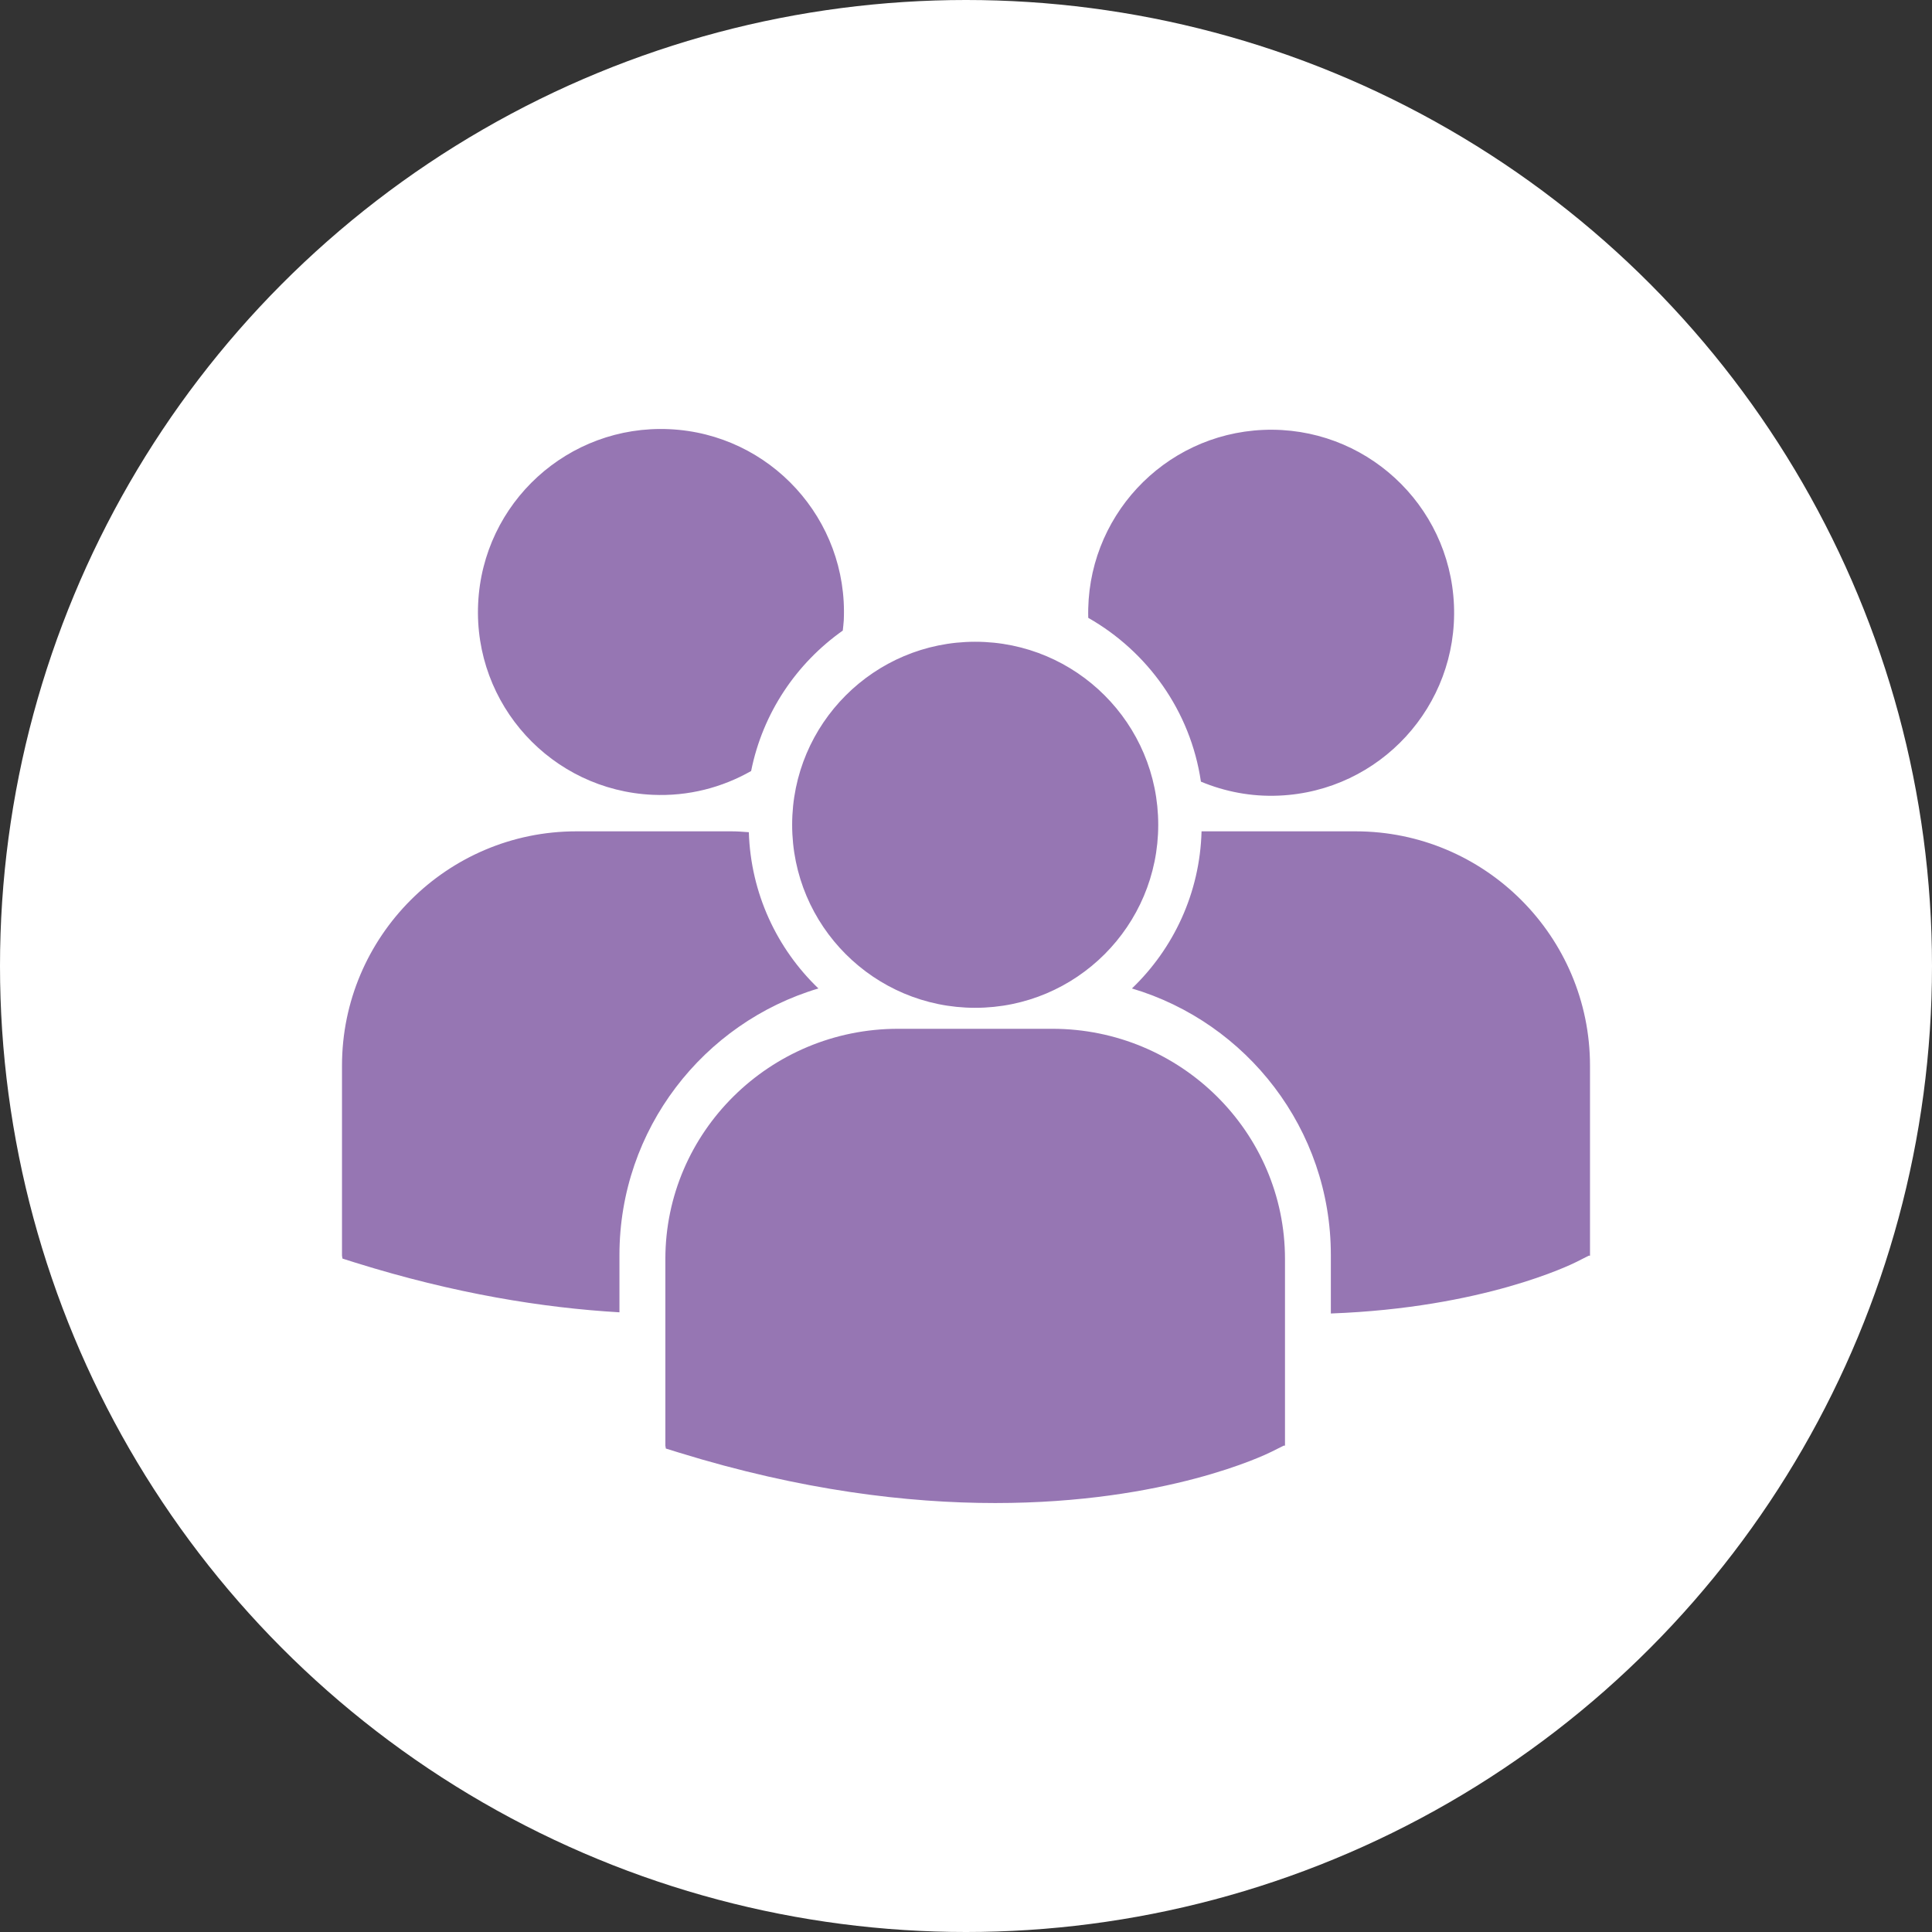 <?xml version="1.0" encoding="utf-8"?>
<!-- Generator: Adobe Illustrator 17.0.0, SVG Export Plug-In . SVG Version: 6.00 Build 0)  -->
<!DOCTYPE svg PUBLIC "-//W3C//DTD SVG 1.1//EN" "http://www.w3.org/Graphics/SVG/1.1/DTD/svg11.dtd">
<svg version="1.1" id="Layer_1" xmlns="http://www.w3.org/2000/svg" xmlns:xlink="http://www.w3.org/1999/xlink" x="0px" y="0px"
	 width="64px" height="64px" viewBox="0 0 64 64" enable-background="new 0 0 64 64" xml:space="preserve">
<rect x="0" y="0" width="64" height="64" fill="#333333" stroke="none"/>
<circle fill="#FFFFFF" cx="32" cy="32" r="32"/>
<g>
	<g>
		<path fill="#9676B3" d="M36.05,20.467c1.961,1.116,3.387,3.084,3.732,5.426c0.794,0.331,1.668,0.503,2.584,0.463
			c3.346-0.143,5.941-2.972,5.798-6.317c-0.143-3.346-2.972-5.941-6.317-5.798C38.533,14.384,35.959,17.163,36.05,20.467z
			 M32.305,33.385c3.349,0,6.063-2.715,6.063-6.063s-2.715-6.063-6.063-6.063s-6.064,2.715-6.064,6.063S28.957,33.385,32.305,33.385
			z M34.859,34.08H29.75c-4.251,0-7.709,3.422-7.709,7.627v6.181l0.016,0.097l0.43,0.133c4.057,1.254,7.581,1.672,10.482,1.672
			c5.666,0,8.95-1.598,9.153-1.7l0.402-0.201h0.043v-6.182C42.568,37.502,39.11,34.08,34.859,34.08z M44.908,27.539h-5.105
			c-0.055,2.043-0.927,3.882-2.306,5.205c3.805,1.131,6.589,4.66,6.589,8.828v1.939c5.041-0.185,7.945-1.613,8.137-1.709
			l0.405-0.205h0.043v-6.294C52.671,31.021,49.188,27.539,44.908,27.539z M21.618,26.329c1.185,0.054,2.303-0.241,3.264-0.788
			c0.385-1.923,1.5-3.567,3.036-4.652c0.011-0.113,0.027-0.225,0.033-0.339c0.153-3.345-2.436-6.181-5.779-6.333
			c-3.346-0.153-6.181,2.435-6.333,5.781C15.685,23.341,18.272,26.177,21.618,26.329z M27.111,32.744
			c-1.372-1.316-2.241-3.146-2.305-5.176c-0.189-0.014-0.377-0.029-0.57-0.029h-5.144c-4.281,0-7.763,3.483-7.763,7.763v6.293
			l0.016,0.097l0.433,0.137c3.277,1.023,6.202,1.495,8.742,1.643v-1.9C20.522,37.403,23.305,33.876,27.111,32.744z"/>
	</g>
</g>
</svg>
